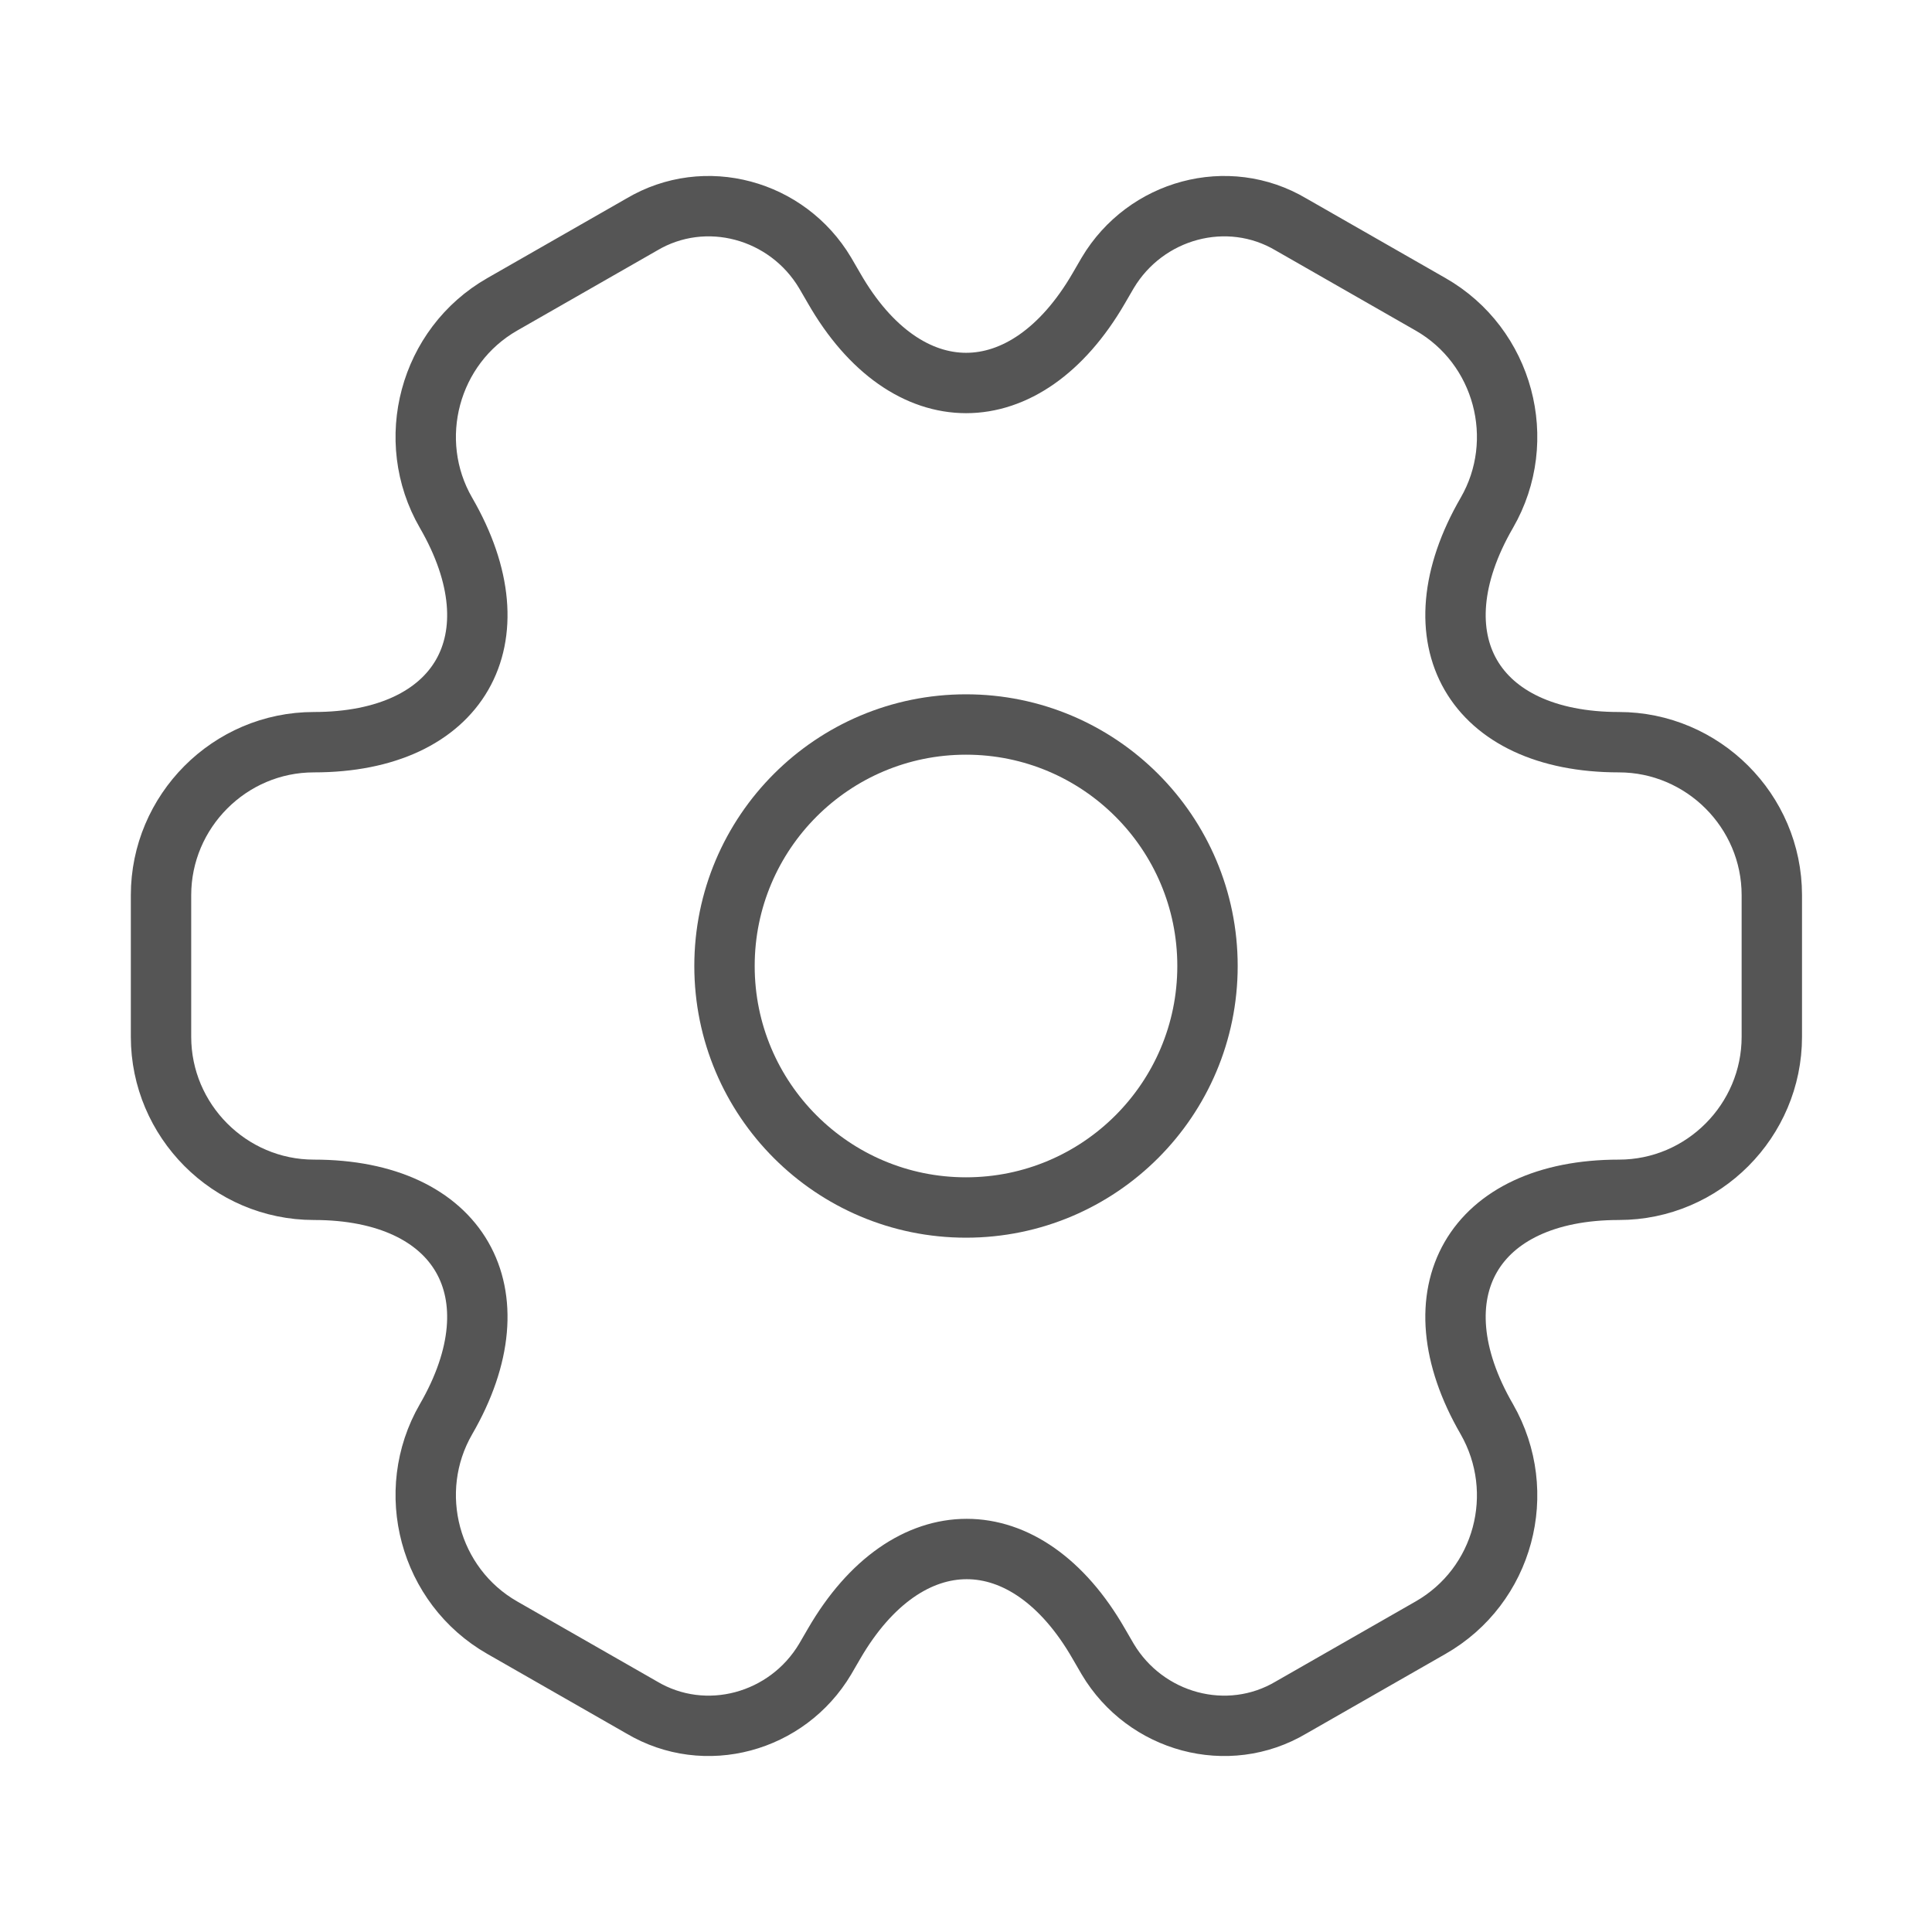<svg width="32" height="32" viewBox="0 0 32 32" fill="none" xmlns="http://www.w3.org/2000/svg">
<path d="M16 20C18.209 20 20 18.209 20 16C20 13.791 18.209 12 16 12C13.791 12 12 13.791 12 16C12 18.209 13.791 20 16 20Z" stroke="#555555" stroke-miterlimit="10" stroke-linecap="round" stroke-linejoin="round"/>
<path d="M2.667 17.173V14.827C2.667 13.44 3.8 12.293 5.2 12.293C7.614 12.293 8.6 10.587 7.387 8.493C6.694 7.293 7.107 5.733 8.32 5.04L10.627 3.72C11.68 3.093 13.04 3.467 13.667 4.52L13.814 4.773C15.014 6.867 16.987 6.867 18.2 4.773L18.347 4.52C18.974 3.467 20.334 3.093 21.387 3.72L23.694 5.04C24.907 5.733 25.32 7.293 24.627 8.493C23.414 10.587 24.4 12.293 26.814 12.293C28.2 12.293 29.347 13.427 29.347 14.827V17.173C29.347 18.56 28.214 19.707 26.814 19.707C24.4 19.707 23.414 21.413 24.627 23.507C25.32 24.72 24.907 26.267 23.694 26.96L21.387 28.28C20.334 28.907 18.974 28.533 18.347 27.48L18.2 27.227C17 25.133 15.027 25.133 13.814 27.227L13.667 27.48C13.04 28.533 11.68 28.907 10.627 28.28L8.32 26.96C7.107 26.267 6.694 24.707 7.387 23.507C8.6 21.413 7.614 19.707 5.2 19.707C3.8 19.707 2.667 18.56 2.667 17.173Z" stroke="#555555" stroke-miterlimit="10" stroke-linecap="round" stroke-linejoin="round"/>
</svg>
